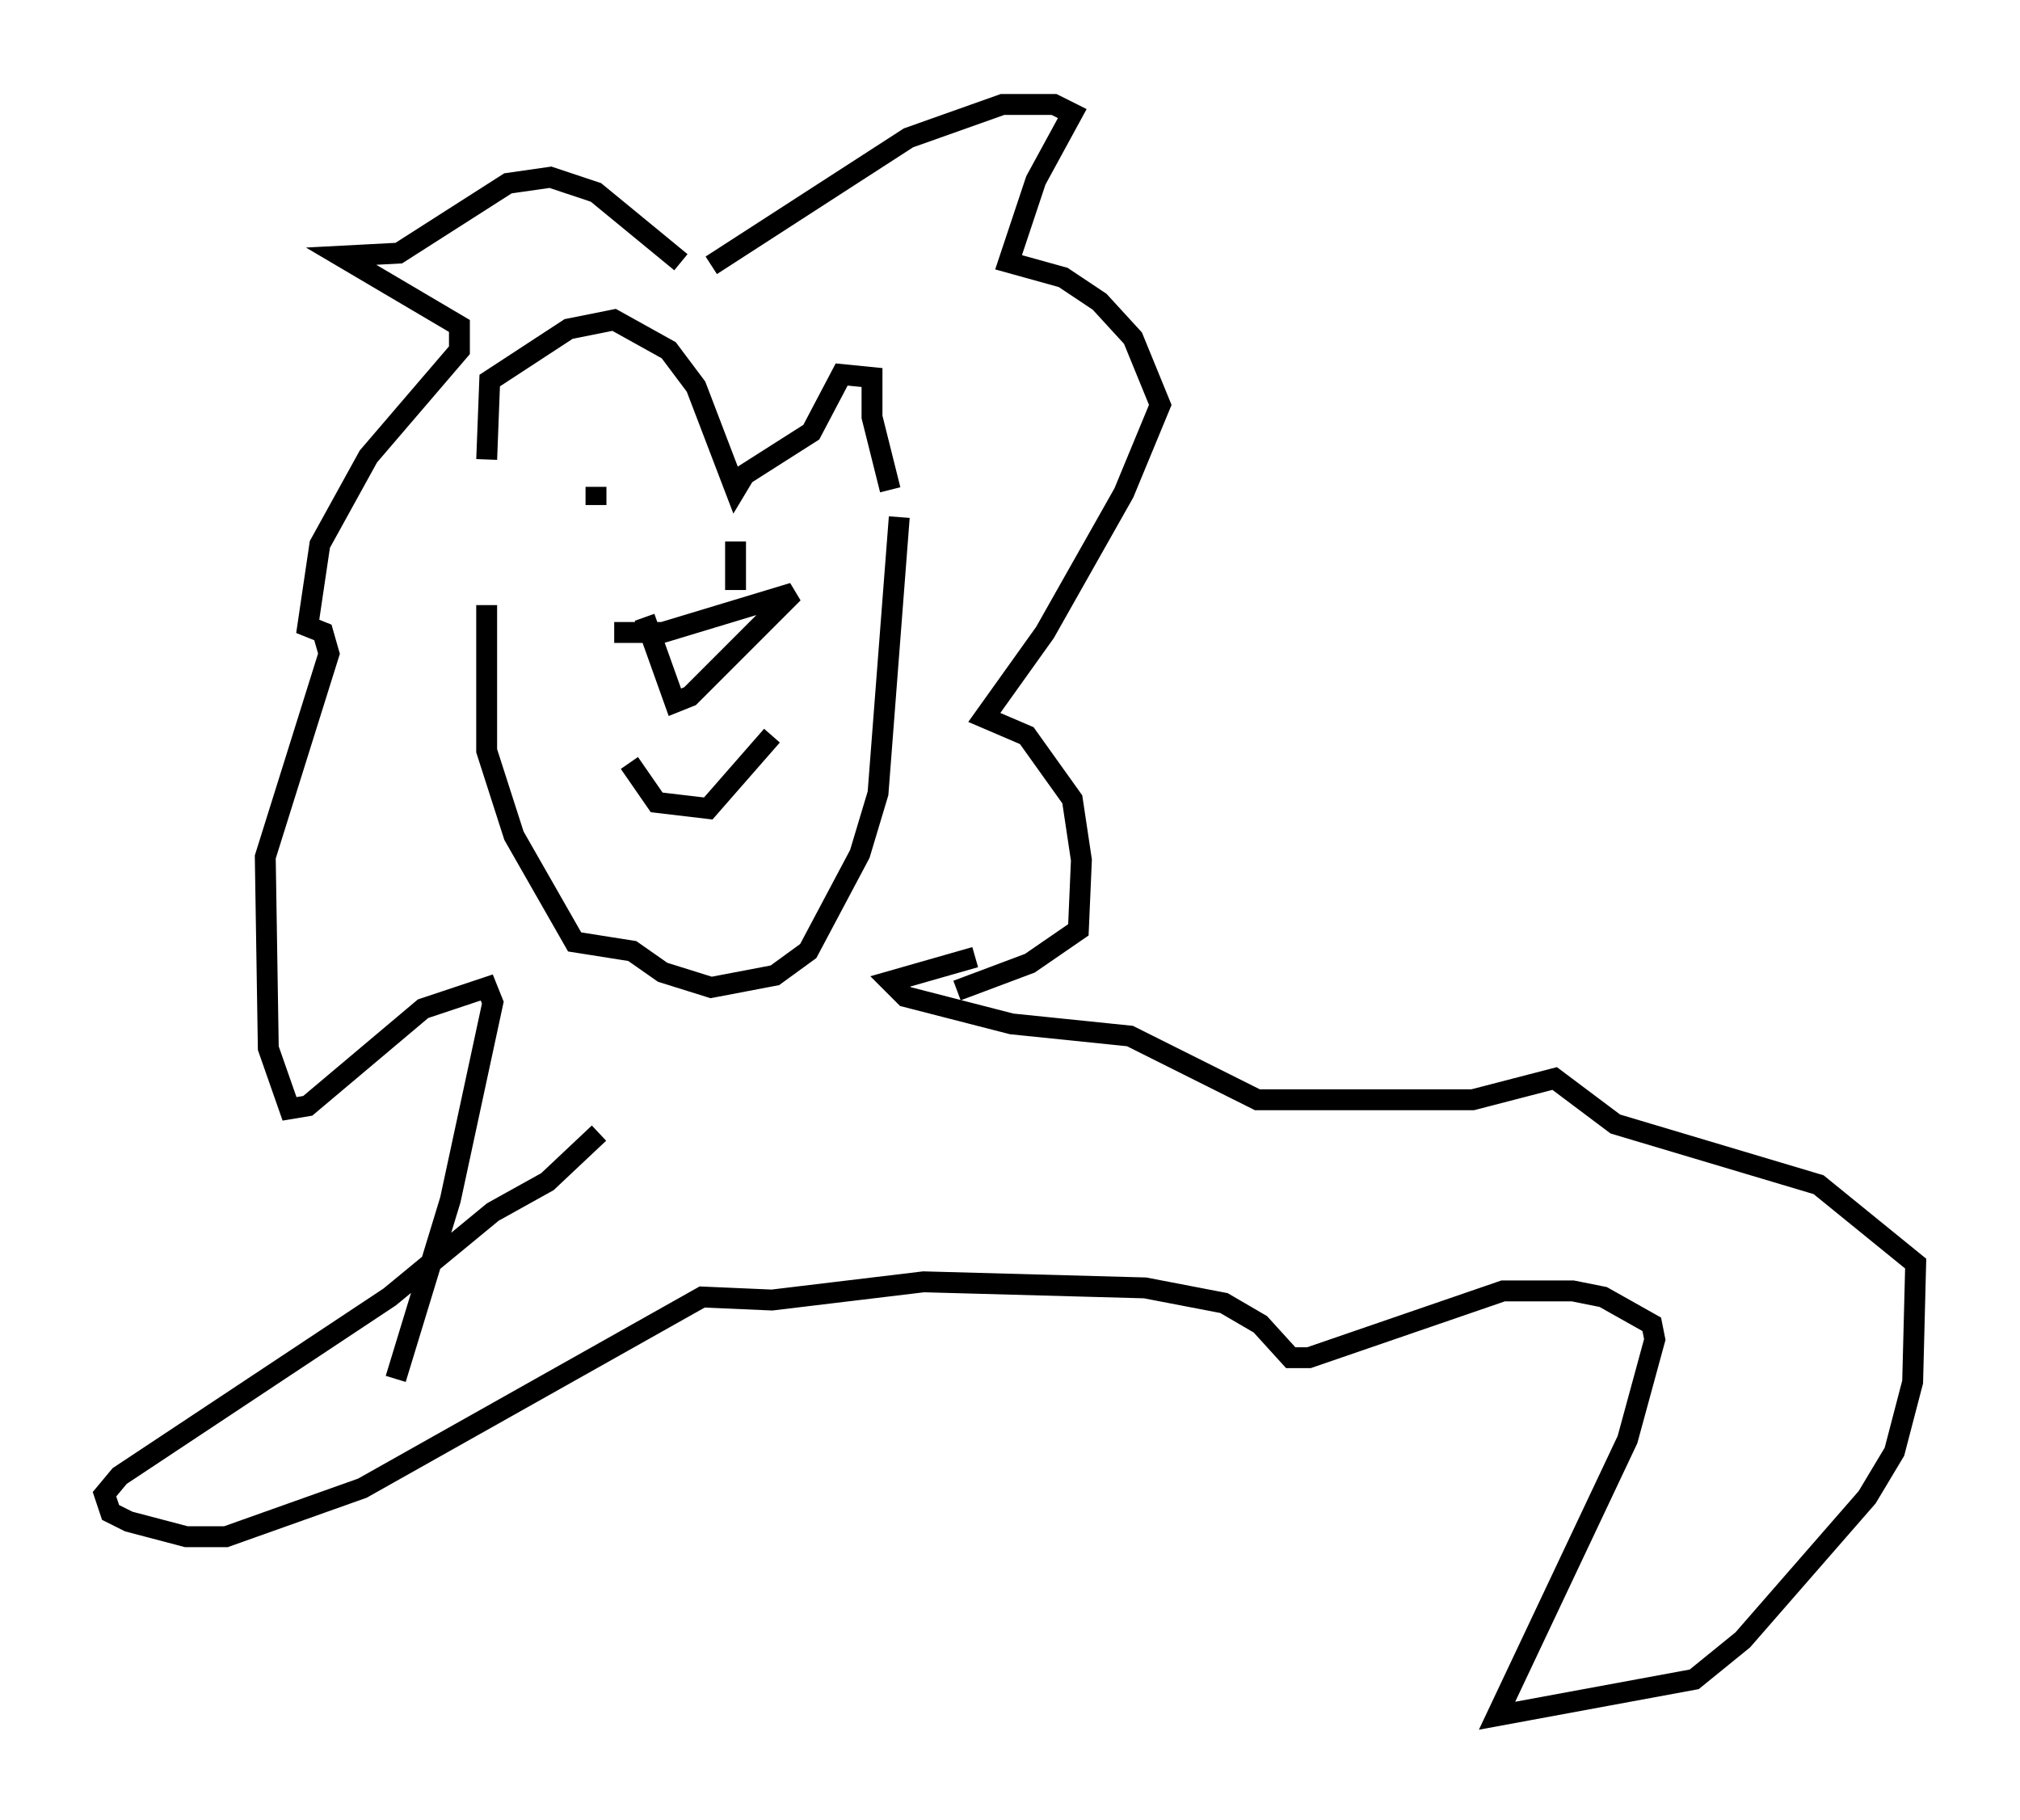 <?xml version="1.0" encoding="utf-8" ?>
<svg baseProfile="full" height="87.128" version="1.1" width="96.715" xmlns="http://www.w3.org/2000/svg" xmlns:ev="http://www.w3.org/2001/xml-events" xmlns:xlink="http://www.w3.org/1999/xlink"><defs /><rect fill="white" height="87.128" width="96.715" x="0" y="0" /><path d="M24.318, 22.575 m-1.017, 6.391 l0.0, 6.972 1.307, 4.067 l2.905, 5.084 2.76, 0.436 l1.453, 1.017 2.324, 0.726 l3.05, -0.581 1.598, -1.162 l2.469, -4.648 0.872, -2.905 l1.017, -13.218 m-19.754, -2.76 l0.145, -3.777 3.777, -2.469 l2.179, -0.436 2.615, 1.453 l1.307, 1.743 1.888, 4.939 l0.436, -0.726 3.196, -2.034 l1.453, -2.76 1.453, 0.145 l0.0, 1.888 0.872, 3.486 m-10.022, -10.894 l-4.067, -3.341 -2.179, -0.726 l-2.034, 0.291 -5.229, 3.341 l-2.76, 0.145 5.665, 3.341 l0.0, 1.162 -4.358, 5.084 l-2.324, 4.212 -0.581, 3.922 l0.726, 0.291 0.291, 1.017 l-3.05, 9.732 0.145, 9.151 l1.017, 2.905 0.872, -0.145 l5.52, -4.648 3.05, -1.017 l0.291, 0.726 -2.034, 9.441 l-2.615, 8.57 m9.732, -11.765 l-2.469, 2.324 -2.615, 1.453 l-4.939, 4.067 -12.927, 8.57 l-0.726, 0.872 0.291, 0.872 l0.872, 0.436 2.76, 0.726 l1.888, 0.0 6.536, -2.324 l16.268, -9.151 3.341, 0.145 l7.263, -0.872 10.603, 0.291 l3.777, 0.726 1.743, 1.017 l1.453, 1.598 0.872, 0.0 l9.296, -3.196 3.341, 0.0 l1.453, 0.291 2.324, 1.307 l0.145, 0.726 -1.307, 4.793 l-6.246, 13.218 9.441, -1.743 l2.324, -1.888 5.955, -6.827 l1.307, -2.179 0.872, -3.341 l0.145, -5.665 -4.648, -3.777 l-9.732, -2.905 -2.905, -2.179 l-3.922, 1.017 -10.313, 0.0 l-6.101, -3.05 -5.665, -0.581 l-5.084, -1.307 -0.726, -0.726 l4.067, -1.162 m-12.637, -33.117 l9.441, -6.101 4.503, -1.598 l2.469, 0.0 0.872, 0.436 l-1.743, 3.196 -1.307, 3.922 l2.615, 0.726 1.743, 1.162 l1.598, 1.743 1.307, 3.196 l-1.743, 4.212 -3.777, 6.682 l-2.905, 4.067 2.034, 0.872 l2.179, 3.05 0.436, 2.905 l-0.145, 3.341 -2.324, 1.598 l-3.486, 1.307 m-15.687, -10.894 l1.307, 1.888 2.469, 0.291 l3.05, -3.486 m-8.425, -11.911 l0.0, 0.872 m6.682, 1.743 l0.0, 2.324 m-4.358, 1.307 l1.453, 4.067 0.726, -0.291 l4.939, -4.939 -6.246, 1.888 l-2.324, 0.0 " fill="none" stroke="black" stroke-width="1" /></svg>